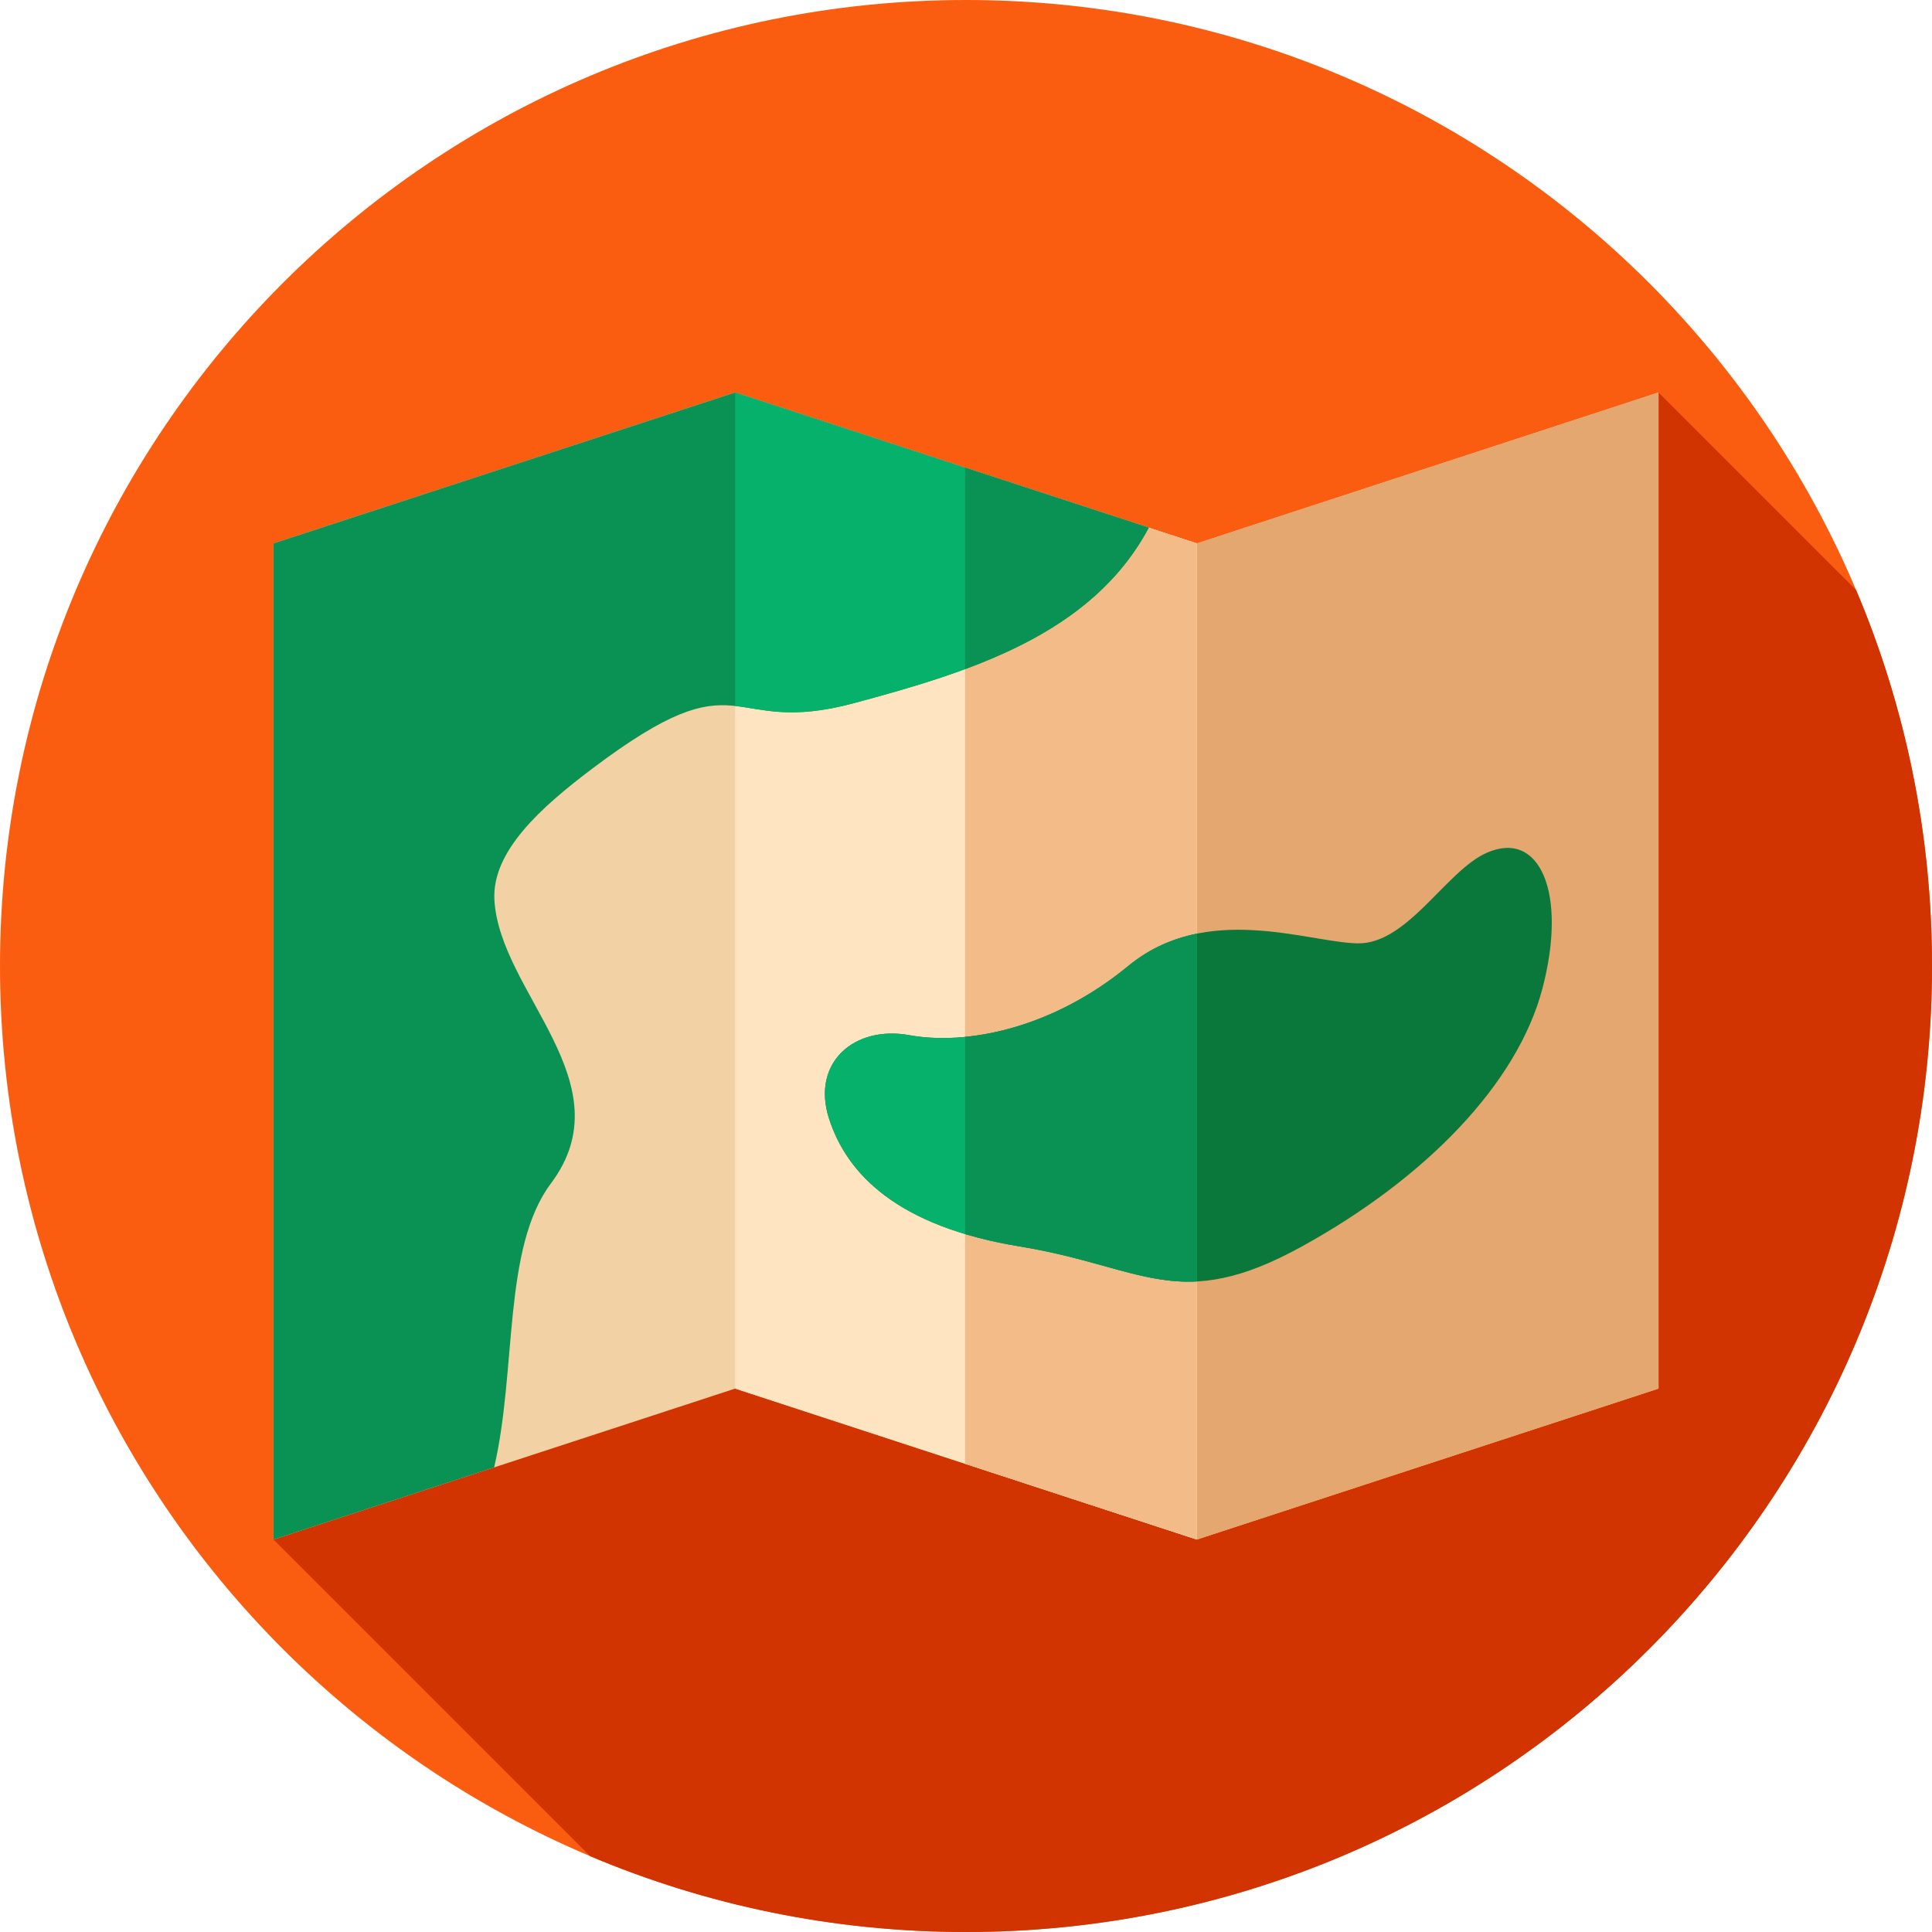 <svg height="512pt" viewBox="0 0 512 512" width="512pt" xmlns="http://www.w3.org/2000/svg"><path d="m512 256c0 141.387-114.613 256-256 256s-256-114.613-256-256 114.613-256 256-256 256 114.613 256 256zm0 0" fill="#fa5d0f"/><path d="m512 256c0-35.34-7.16-69.004-20.109-99.625l-52.367-52.367-367.047 303.984 83.898 83.898c30.621 12.949 64.285 20.109 99.625 20.109 141.387 0 256-114.613 256-256zm0 0" fill="#d13400"/><path d="m317.176 144.008-122.352-40-122.348 40v263.984l122.348-40 122.352 40 122.348-40v-263.984zm0 0" fill="#f2d1a5"/><path d="m317.176 144.008-61.422-20.078v263.98l61.422 20.082 122.348-40v-263.984zm0 0" fill="#e3a76f"/><path d="m317.176 407.992-122.352-40v-263.984l122.352 40zm0 0" fill="#ffe4c2"/><path d="m317.176 144.008-61.422-20.078v263.98l61.422 20.082zm0 0" fill="#f2bb88"/><path d="m394 226c-10.879 4.816-21 24.332-34.332 24s-40-11-60.668 6-43.332 21-58 18.332-26 7.332-21.332 22 18 28.668 50.668 34c32.664 5.332 42 18 74.664 0 32.668-18 57.086-43 63.75-68.332 6.668-25.332-.676-42.23-14.75-36zm0 0" fill="#0a773b"/><path d="m317.176 247.434c-6.246 1.27-12.441 3.848-18.176 8.566-20.668 17-43.332 21-58 18.332s-26 7.332-21.332 22 18 28.668 50.668 34c21.18 3.457 32.555 9.992 46.84 9.258zm0 0" fill="#06b26b"/><path d="m299 256c-14.594 12.004-30.18 17.52-43.246 18.789v52.242c4.375 1.309 9.211 2.426 14.582 3.301 21.18 3.457 32.555 9.992 46.84 9.258v-92.156c-6.246 1.27-12.441 3.848-18.176 8.566zm0 0" fill="#0a9154"/><path d="m194.824 104.008-122.348 40v263.984l58.477-19.117c6.035-25.918 2.234-58.145 15.039-75.242 19.941-26.625-13.492-50.473-14.965-75.039-.777-13.004 12.465-24.742 25.973-34.93 40.668-30.664 34.668-8 69.332-17.332 30.449-8.195 62.949-18.066 78.09-46.492zm0 0" fill="#0a9154"/><path d="m264.41 126.758-69.586-22.75v83.082c7.574.82 14.84 3.73 31.508-.758 30.449-8.195 62.949-18.066 78.09-46.492zm0 0" fill="#06b26b"/><path d="m304.422 139.84-40.012-13.082-8.656-2.828v53.391c20.168-7.477 38.406-18.215 48.668-37.48zm0 0" fill="#0a9154"/></svg>